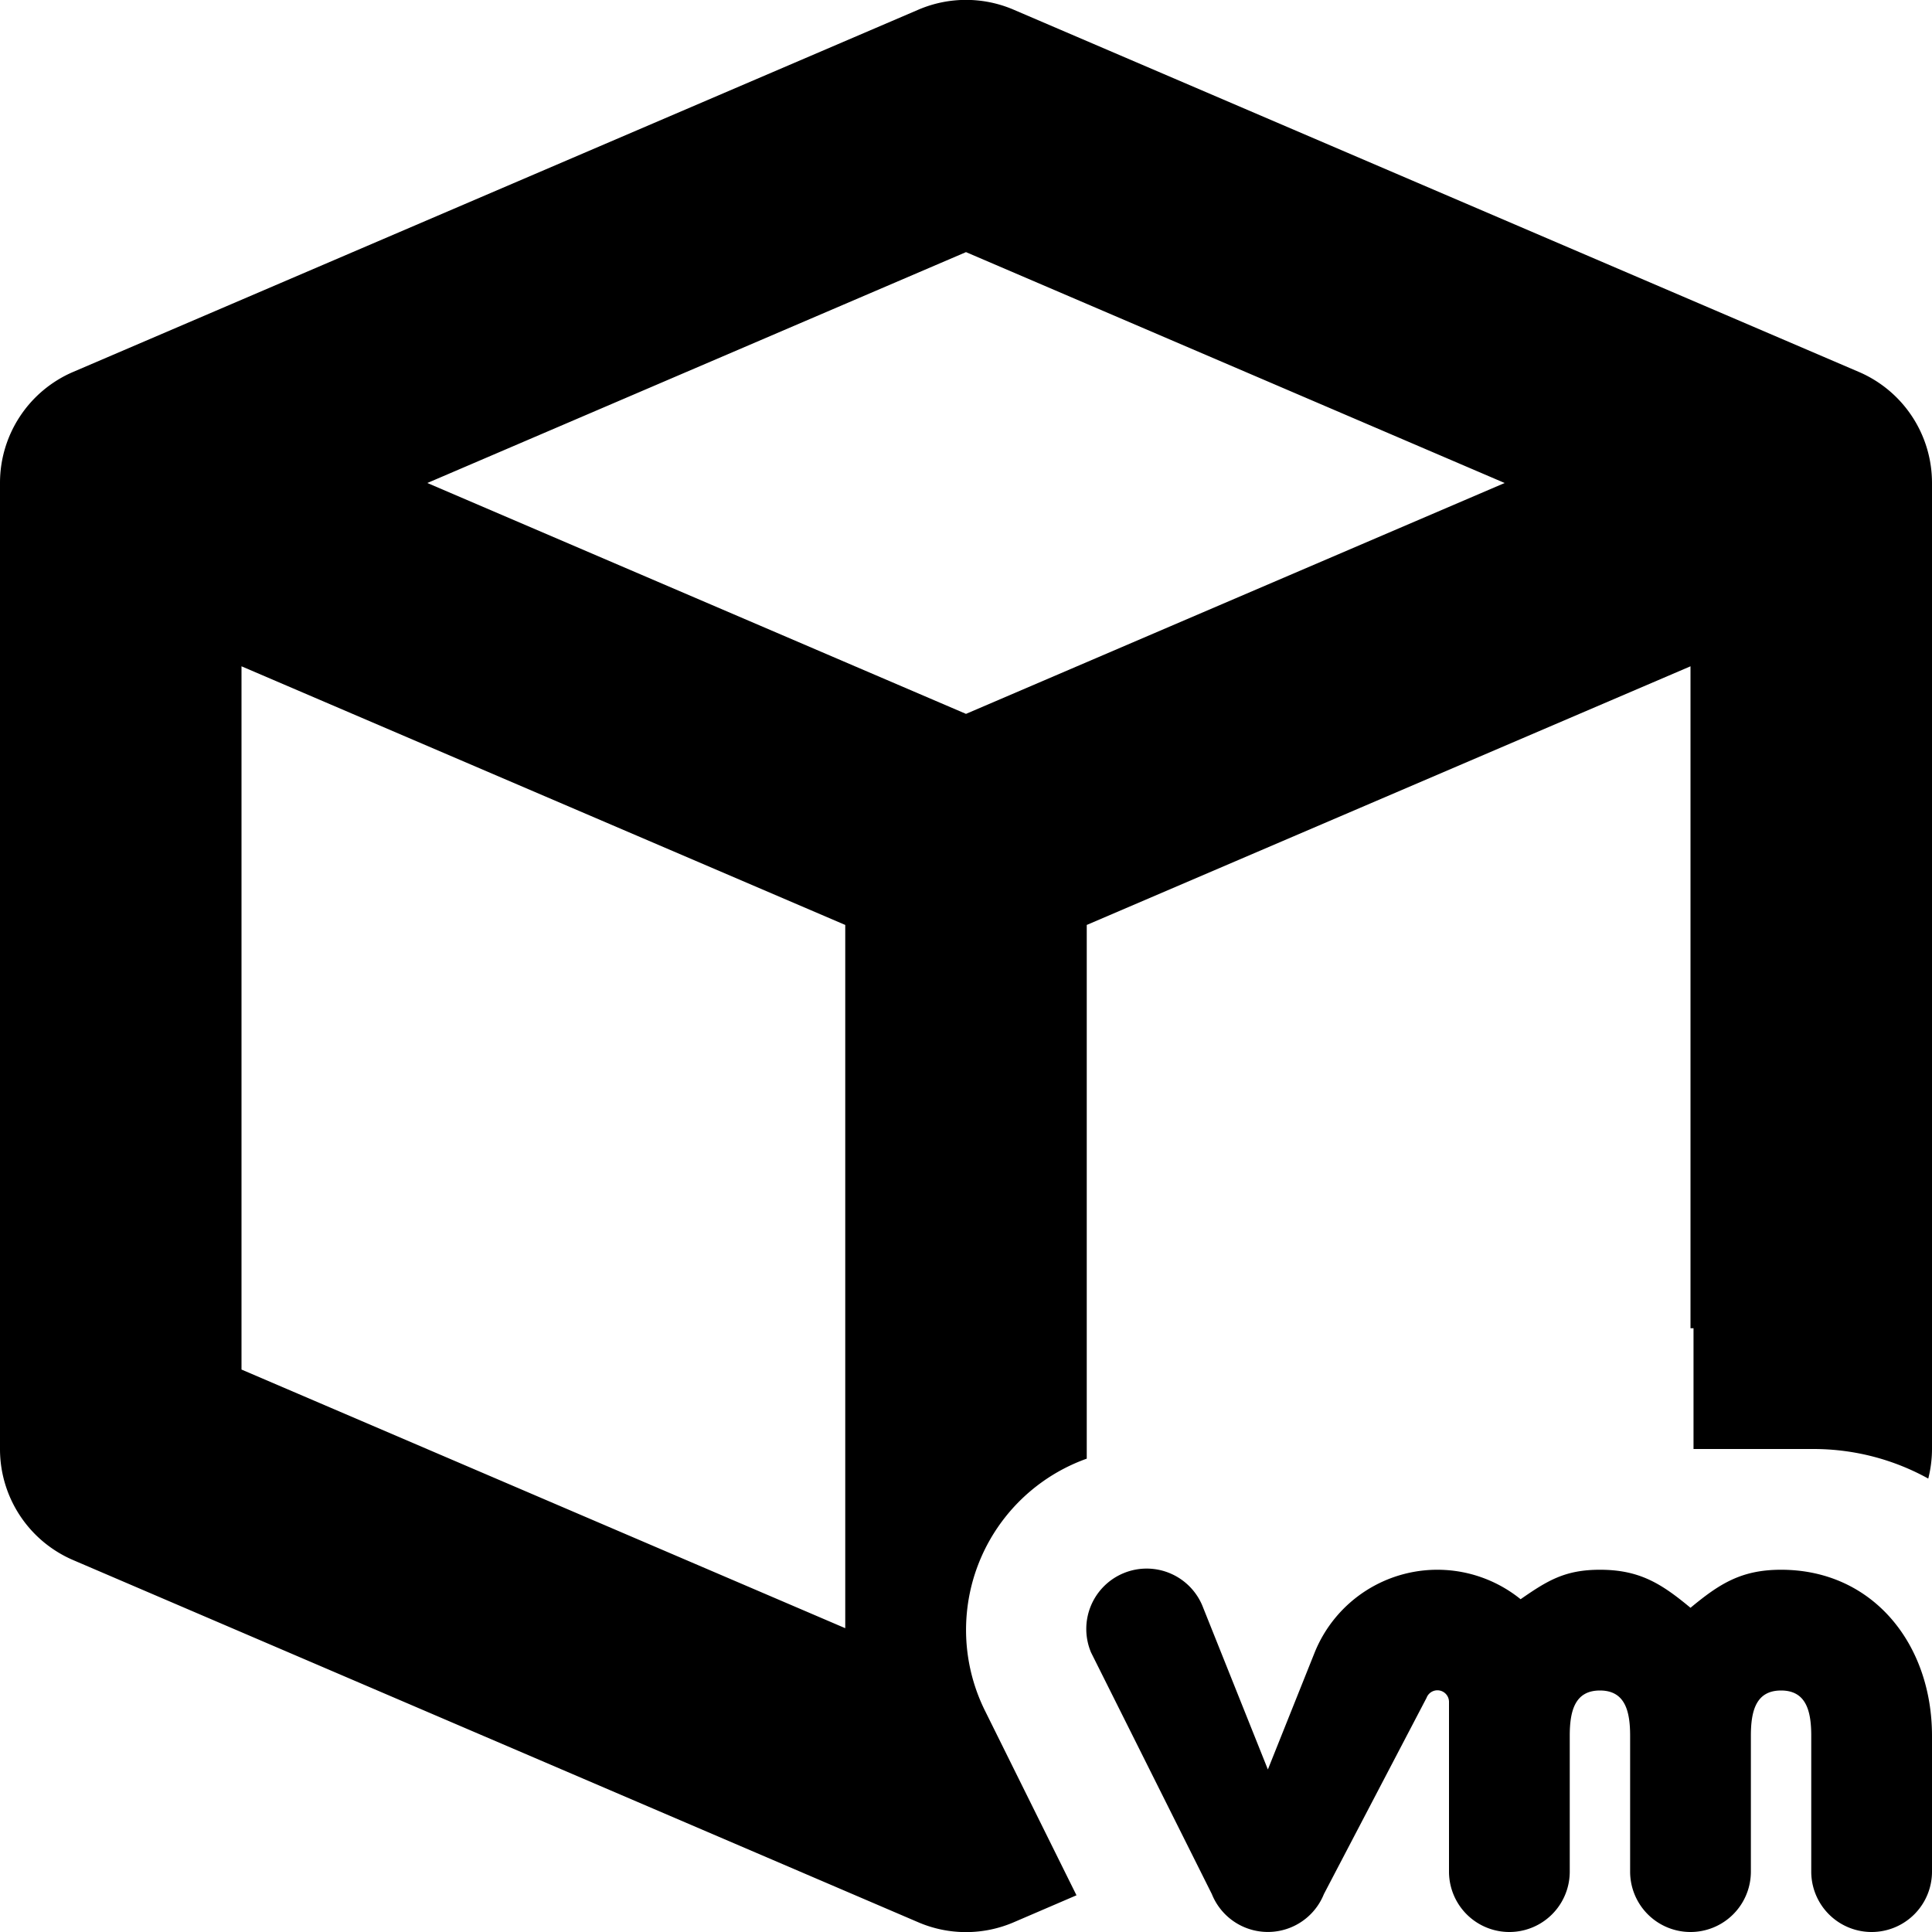 <svg width="16" height="16" viewBox="0 0 16 16" xmlns="http://www.w3.org/2000/svg">
  <path fill-rule="evenodd" d="M8.394.08a1 1 0 0 0-.788 0l-7 3A1 1 0 0 0 0 4v8a1 1 0 0 0 .606.92l7 3a1 1 0 0 0 .788 0l.521-.224-.756-1.525A1.506 1.506 0 0 1 9 12.08V7.66l5-2.142V11h.025v1h.992c.345 0 .67.089.952.245A.997.997 0 0 0 16 12V4a1 1 0 0 0-.606-.92l-7-3ZM2 11.34V5.518L7 7.66v5.824l-5-2.142Zm6-5.428L3.539 4 8 2.088 12.461 4 8 5.912Zm1.964 7.402a.5.5 0 1 0-.928.372l1 2a.5.5 0 0 0 .928 0l.85-1.625a.096.096 0 0 1 .186.035V15.5a.5.5 0 1 0 1 0v-1.125c0-.207.043-.375.25-.375.207 0 .25.168.25.375V15.5a.5.5 0 1 0 1 0v-1.125c0-.207.043-.375.25-.375.207 0 .25.168.25.375V15.5a.5.5 0 1 0 1 0v-1.125c0-.76-.49-1.375-1.25-1.375-.332 0-.512.118-.75.315-.238-.197-.418-.315-.75-.315-.29 0-.435.09-.657.244a1.096 1.096 0 0 0-1.707.445l-.386.965-.536-1.34Z"/>
</svg>

